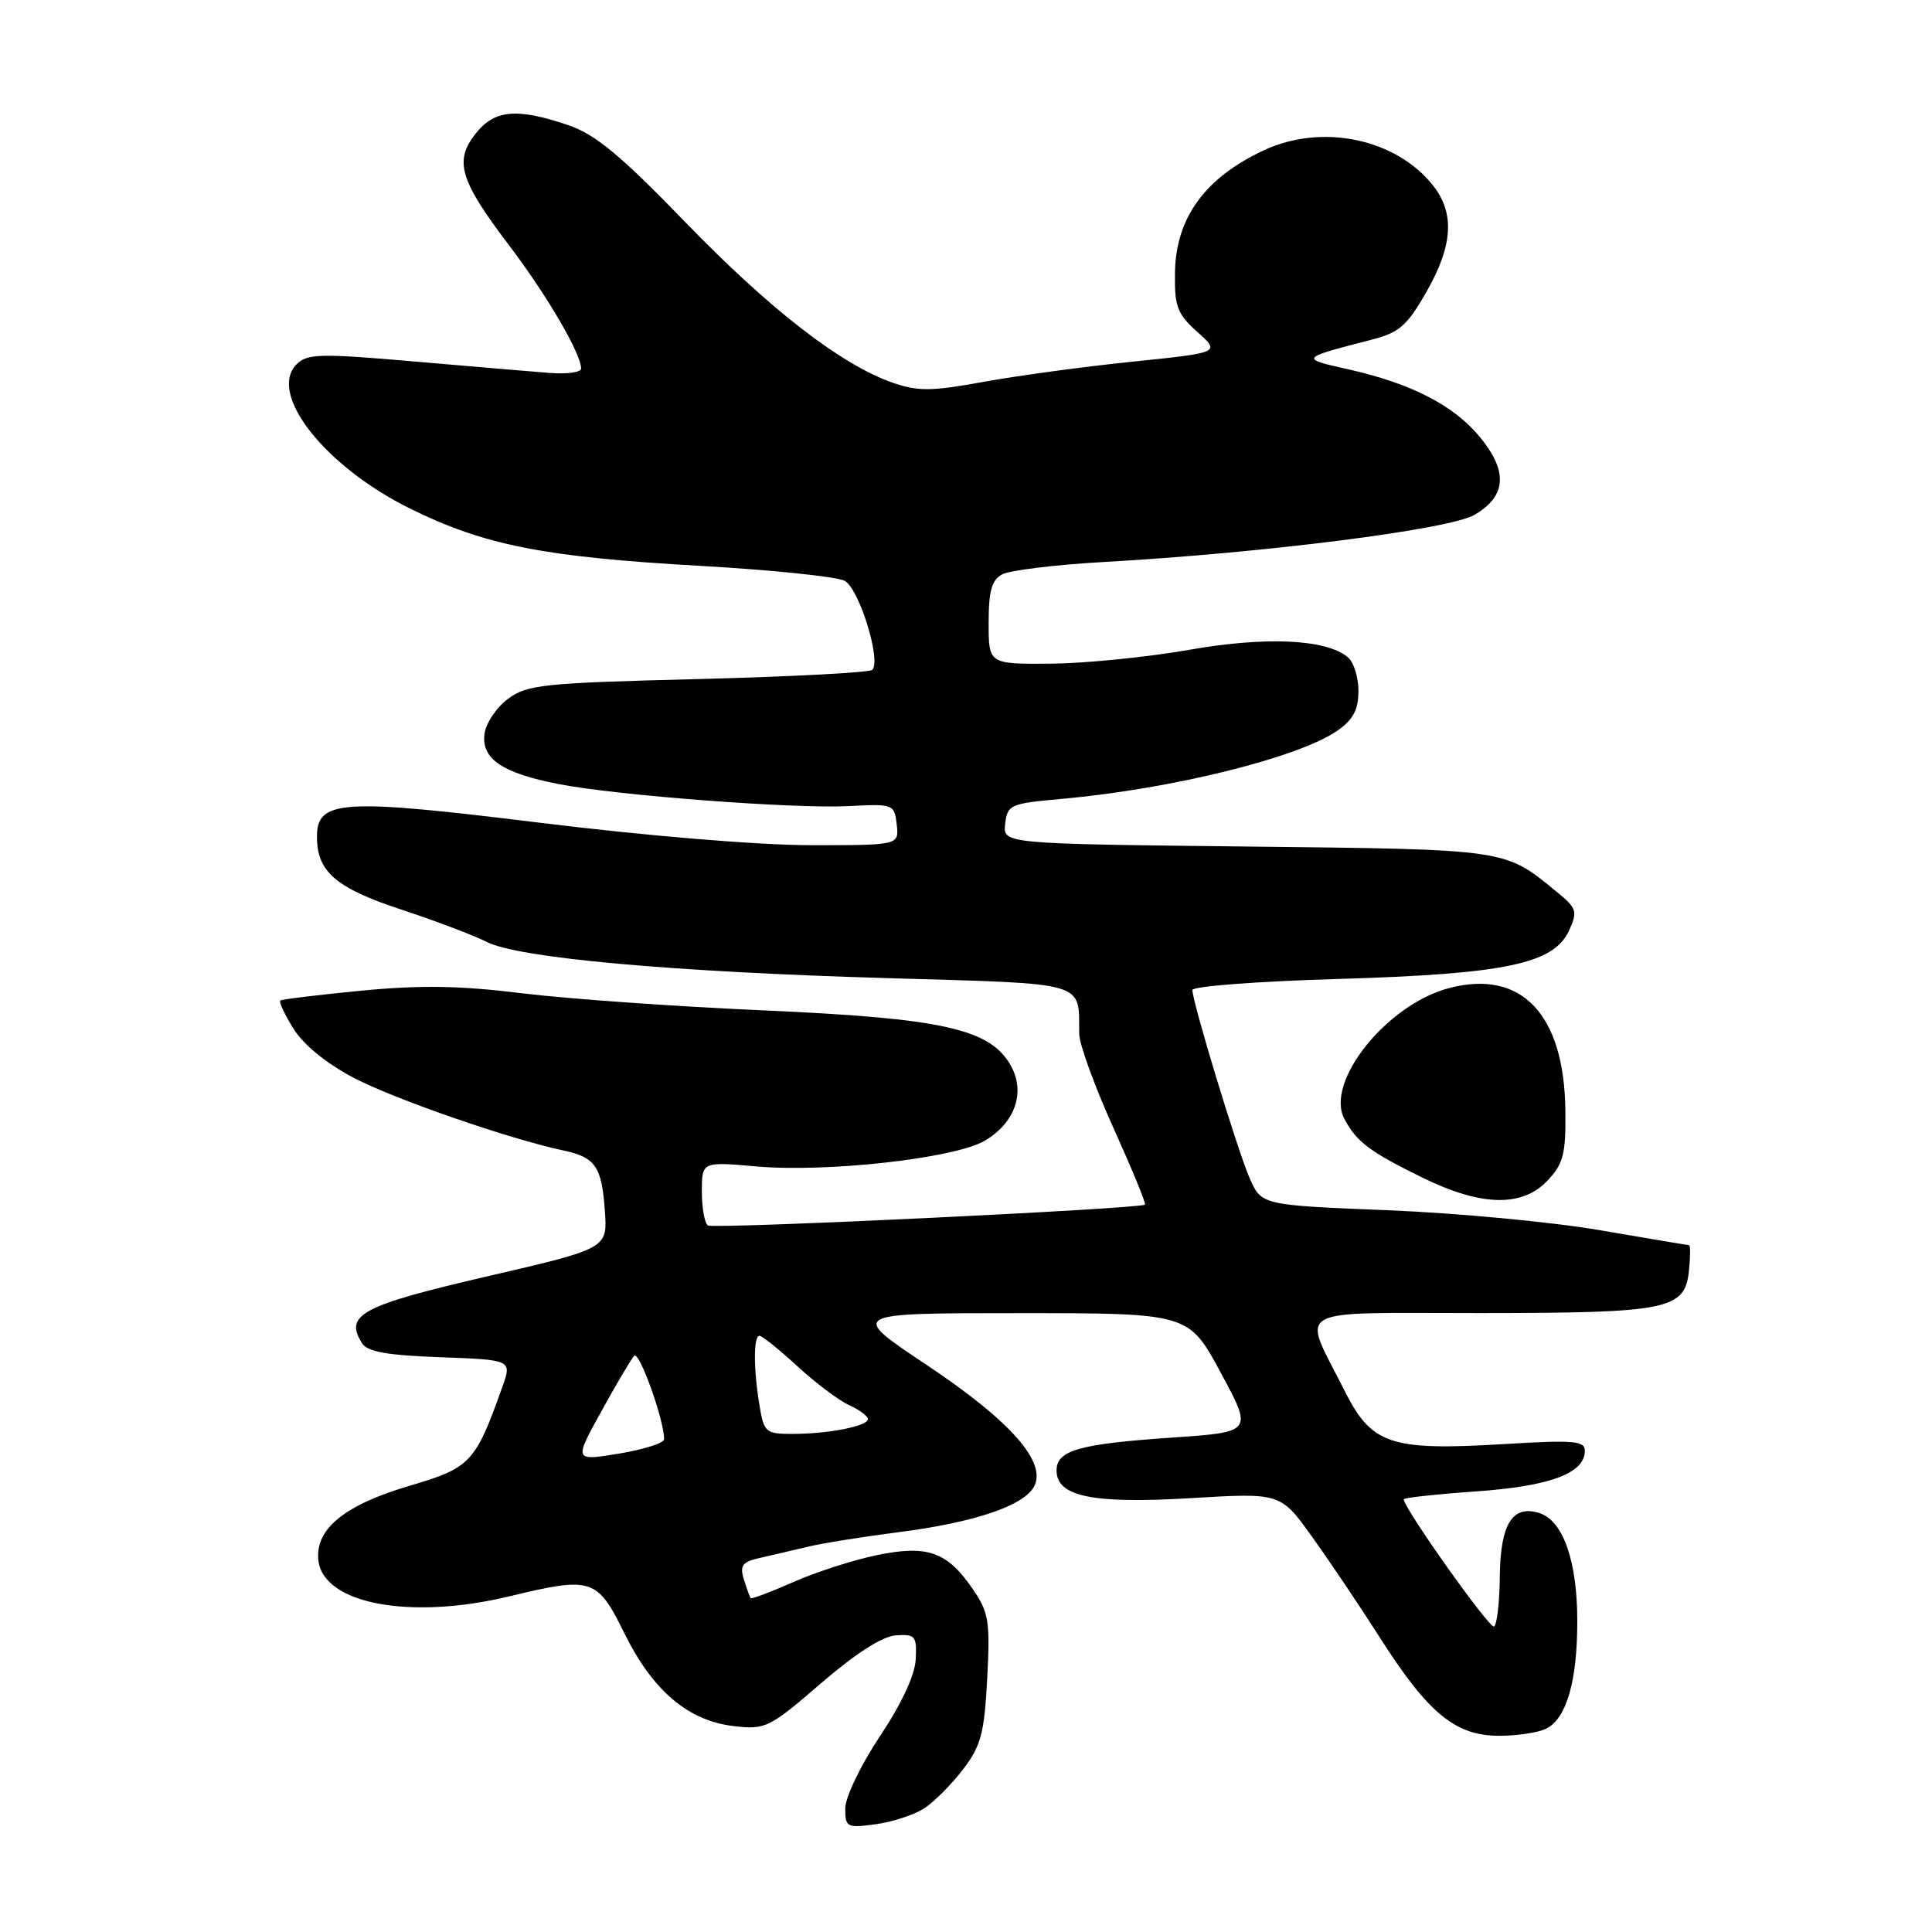 <?xml version="1.0" encoding="UTF-8" standalone="no"?>
<!DOCTYPE svg PUBLIC "-//W3C//DTD SVG 1.1//EN" "http://www.w3.org/Graphics/SVG/1.1/DTD/svg11.dtd" >
<svg xmlns="http://www.w3.org/2000/svg" xmlns:xlink="http://www.w3.org/1999/xlink" version="1.1" viewBox="0 0 256 256">
 <g >
 <path fill="currentColor"
d=" M 122.47 239.61 C 123.79 238.75 126.10 236.42 127.62 234.44 C 129.99 231.32 130.43 229.67 130.81 222.41 C 131.21 214.80 131.02 213.66 128.89 210.55 C 125.49 205.59 122.88 204.67 116.11 206.08 C 113.03 206.72 108.07 208.32 105.10 209.64 C 102.12 210.95 99.59 211.91 99.47 211.76 C 99.35 211.62 98.94 210.50 98.57 209.28 C 98.00 207.43 98.35 206.96 100.69 206.43 C 102.24 206.08 105.08 205.42 107.00 204.96 C 108.92 204.49 114.33 203.63 119.00 203.03 C 129.06 201.75 135.64 199.54 137.02 196.97 C 138.74 193.74 133.88 188.25 122.71 180.81 C 112.50 174.00 112.50 174.00 135.00 174.00 C 157.50 174.00 157.50 174.00 161.75 181.88 C 166.01 189.76 166.01 189.76 155.27 190.49 C 142.96 191.33 140.00 192.18 140.00 194.85 C 140.00 198.31 144.78 199.29 157.82 198.51 C 169.68 197.80 169.68 197.80 173.87 203.65 C 176.18 206.87 180.22 212.88 182.86 217.02 C 189.26 227.05 192.85 230.00 198.64 230.00 C 201.11 230.00 203.95 229.56 204.96 229.02 C 207.60 227.61 209.00 222.69 209.00 214.82 C 209.00 206.85 207.12 201.49 203.98 200.49 C 200.40 199.36 198.80 201.94 198.73 208.93 C 198.70 212.31 198.36 215.28 197.97 215.52 C 197.39 215.88 186.00 199.83 186.00 198.66 C 186.00 198.46 190.31 197.99 195.57 197.62 C 205.41 196.93 210.00 195.22 210.00 192.23 C 210.00 190.91 208.53 190.79 199.25 191.35 C 184.18 192.25 181.74 191.43 178.12 184.20 C 172.48 172.96 170.65 174.00 196.18 173.99 C 221.27 173.97 223.30 173.55 223.81 168.23 C 223.99 166.45 223.99 165.00 223.81 164.99 C 223.64 164.99 218.32 164.10 212.00 163.01 C 205.68 161.92 193.00 160.73 183.83 160.36 C 167.16 159.69 167.16 159.69 165.58 156.10 C 163.98 152.45 158.00 132.80 158.00 131.18 C 158.00 130.69 166.66 130.03 177.25 129.72 C 199.50 129.06 205.90 127.72 207.92 123.28 C 209.06 120.77 208.93 120.35 206.33 118.22 C 199.32 112.46 200.00 112.56 165.19 112.17 C 132.89 111.81 132.89 111.81 133.19 109.16 C 133.49 106.63 133.84 106.47 140.65 105.86 C 155.28 104.55 172.13 100.38 177.25 96.79 C 179.31 95.35 180.00 94.03 180.00 91.55 C 180.00 89.73 179.37 87.72 178.59 87.08 C 175.70 84.68 167.74 84.31 157.47 86.12 C 151.99 87.08 143.79 87.90 139.25 87.94 C 131.00 88.00 131.00 88.00 131.00 82.54 C 131.00 78.28 131.40 76.86 132.81 76.10 C 133.81 75.57 139.77 74.84 146.06 74.48 C 167.60 73.27 192.04 70.16 195.38 68.22 C 199.63 65.74 199.85 62.45 196.06 57.87 C 192.58 53.67 186.94 50.79 178.59 48.92 C 172.19 47.50 172.23 47.46 181.75 45.01 C 185.39 44.08 186.44 43.17 188.99 38.71 C 192.51 32.57 192.79 28.28 189.91 24.61 C 185.00 18.38 175.21 16.32 167.50 19.90 C 159.67 23.54 155.80 28.86 155.69 36.13 C 155.62 40.64 155.99 41.60 158.66 43.99 C 161.71 46.72 161.71 46.72 150.11 47.92 C 143.72 48.57 134.84 49.78 130.37 50.59 C 123.50 51.85 121.65 51.87 118.36 50.74 C 111.53 48.38 102.12 41.11 90.85 29.48 C 82.17 20.51 78.91 17.82 75.26 16.57 C 68.49 14.27 65.50 14.54 63.02 17.71 C 60.15 21.34 60.92 23.89 67.45 32.50 C 72.50 39.16 77.00 46.86 77.00 48.84 C 77.00 49.34 75.09 49.60 72.75 49.41 C 70.41 49.23 62.29 48.54 54.69 47.88 C 42.43 46.82 40.71 46.86 39.31 48.26 C 35.43 52.14 43.02 61.80 54.34 67.39 C 64.18 72.25 72.07 73.81 92.78 74.98 C 102.28 75.52 110.89 76.41 111.92 76.96 C 113.84 77.98 116.80 87.54 115.58 88.76 C 115.22 89.12 104.84 89.66 92.50 89.98 C 71.88 90.50 69.86 90.71 67.29 92.62 C 65.76 93.76 64.36 95.86 64.19 97.29 C 63.80 100.57 66.57 102.44 74.00 103.89 C 81.66 105.40 105.28 107.19 112.50 106.81 C 118.39 106.51 118.51 106.55 118.82 109.25 C 119.13 112.00 119.13 112.00 107.32 111.99 C 100.42 111.98 85.61 110.75 71.73 109.04 C 45.21 105.77 42.00 105.97 42.00 110.88 C 42.00 115.52 44.50 117.67 53.25 120.55 C 57.79 122.05 62.85 123.97 64.50 124.81 C 68.66 126.94 88.99 128.78 117.67 129.61 C 144.41 130.39 142.92 129.96 143.00 137.00 C 143.02 138.38 145.05 143.96 147.52 149.42 C 149.98 154.87 151.87 159.46 151.72 159.62 C 151.16 160.17 94.61 162.88 93.81 162.38 C 93.37 162.11 93.00 160.09 93.00 157.90 C 93.00 153.92 93.00 153.92 100.25 154.56 C 109.61 155.38 126.47 153.49 130.45 151.17 C 134.50 148.81 135.92 144.74 133.94 141.20 C 131.21 136.33 124.95 134.93 101.35 133.89 C 89.72 133.38 75.27 132.36 69.24 131.62 C 60.98 130.60 55.74 130.51 47.89 131.27 C 42.18 131.82 37.34 132.41 37.14 132.58 C 36.94 132.75 37.72 134.43 38.88 136.30 C 40.17 138.39 43.22 140.89 46.74 142.75 C 52.13 145.60 67.49 150.93 74.68 152.45 C 78.90 153.35 79.74 154.57 80.15 160.46 C 80.50 165.43 80.50 165.43 64.62 169.11 C 47.85 173.00 45.59 174.21 47.98 178.00 C 48.68 179.12 51.34 179.59 58.39 179.84 C 67.85 180.19 67.85 180.19 66.54 183.84 C 62.99 193.81 62.34 194.50 54.32 196.86 C 45.64 199.41 41.71 202.62 42.19 206.77 C 42.85 212.53 54.36 214.69 67.50 211.52 C 78.44 208.88 79.13 209.10 82.73 216.41 C 86.50 224.06 91.22 228.05 97.32 228.73 C 101.43 229.20 101.97 228.93 108.78 223.05 C 113.40 219.07 116.91 216.82 118.71 216.69 C 121.27 216.52 121.49 216.77 121.34 219.83 C 121.25 221.93 119.49 225.71 116.59 230.07 C 114.04 233.91 112.00 238.15 112.00 239.62 C 112.00 242.13 112.20 242.24 116.04 241.72 C 118.26 241.42 121.15 240.47 122.47 239.61 Z  M 205.08 156.41 C 207.16 154.19 207.49 152.90 207.42 147.16 C 207.28 134.37 201.60 128.40 192.00 130.93 C 183.74 133.10 175.53 143.38 178.14 148.27 C 179.76 151.31 181.50 152.62 188.50 156.05 C 196.28 159.87 201.72 159.99 205.08 156.41 Z  M 79.66 187.05 C 81.64 183.45 83.61 180.12 84.03 179.65 C 84.69 178.92 88.00 188.14 88.00 190.71 C 88.00 191.21 85.31 192.06 82.03 192.61 C 76.05 193.59 76.05 193.59 79.66 187.05 Z  M 100.64 186.25 C 99.83 181.37 99.83 177.00 100.64 177.00 C 100.99 177.00 103.24 178.81 105.64 181.02 C 108.04 183.23 111.13 185.56 112.50 186.18 C 113.88 186.81 115.00 187.64 115.00 188.04 C 115.00 188.97 109.75 190.00 105.01 190.00 C 101.46 190.00 101.23 189.81 100.64 186.25 Z "/>
</g>
</svg>